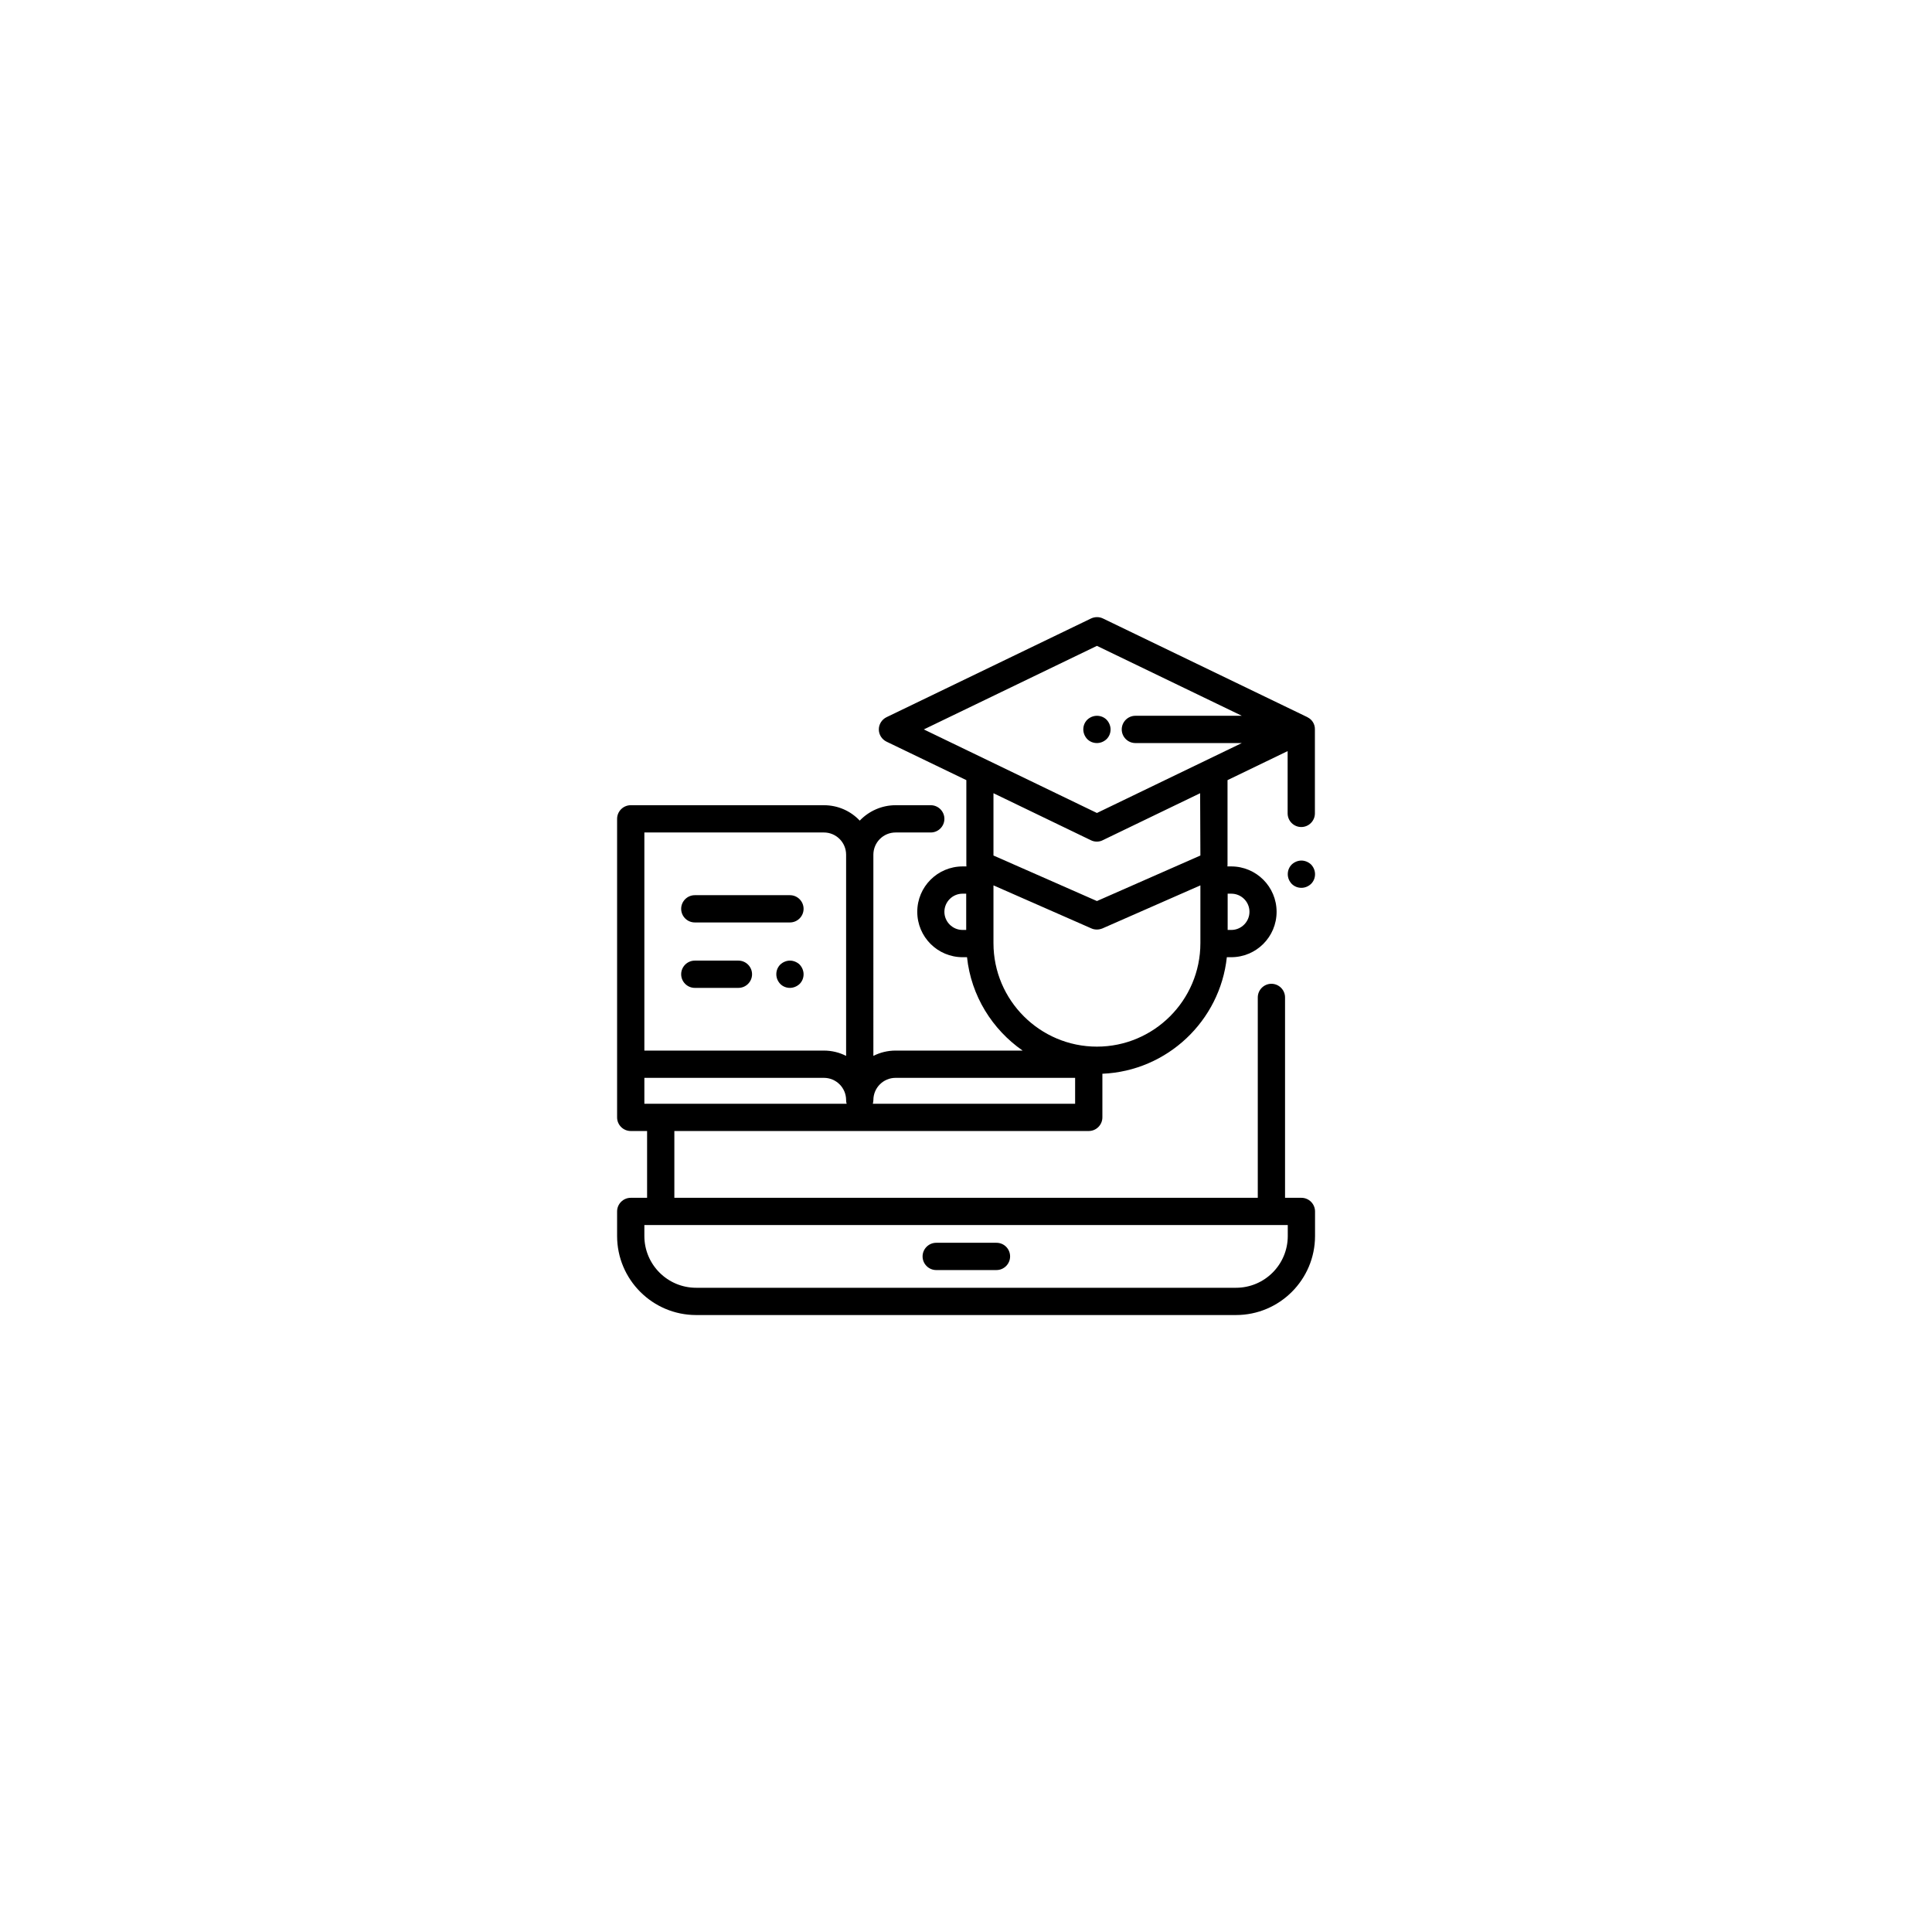 <?xml version="1.0" encoding="utf-8"?>
<!-- Generator: Adobe Illustrator 22.1.0, SVG Export Plug-In . SVG Version: 6.00 Build 0)  -->
<svg version="1.1" id="Capa_1" xmlns="http://www.w3.org/2000/svg" xmlns:xlink="http://www.w3.org/1999/xlink" x="0px" y="0px"
	 viewBox="-501.7 -311.7 1417.3 1417.3" style="enable-background:new -501.7 -311.7 1417.3 1417.3;" xml:space="preserve">
<path d="M229.3,600h-44.2c-5.5,0-10,4.5-10,10c0,5.5,4.5,10,10,10h44.2c5.5,0,10-4.5,10-10C239.3,604.5,234.9,600,229.3,600z"/>
<path d="M310.1,230.5c1.9-1.9,2.9-4.4,2.9-7.1c0-2.6-1.1-5.2-2.9-7.1c-1.9-1.9-4.4-2.9-7.1-2.9s-5.2,1.1-7.1,2.9
	c-1.9,1.9-2.9,4.4-2.9,7.1c0,2.6,1.1,5.2,2.9,7.1c1.9,1.9,4.4,2.9,7.1,2.9S308.2,232.3,310.1,230.5z"/>
<path d="M457.5,214.5c0,0-0.1-0.1-0.1-0.1l-150-72.4c-2.7-1.3-5.9-1.3-8.7,0l-150,72.4c-3.5,1.7-5.7,5.2-5.7,9s2.2,7.3,5.7,9
	l58.5,28.2v61.9c0,0.5,0,0.9,0.1,1.4h-2.8c-18.4,0-33.3,14.9-33.3,33.3c0,18.4,14.9,33.3,33.3,33.3h3.2c3,28.3,18.5,53,40.8,68.5
	h-93.2c-5.9,0-11.4,1.4-16.3,3.9V315.3c0-9,7.3-16.3,16.3-16.3h25.8c5.5,0,10-4.5,10-10s-4.5-10-10-10h-25.8
	c-10.3,0-19.7,4.4-26.3,11.3c-6.6-7-15.9-11.3-26.3-11.3H-39c-5.5,0-10,4.5-10,10v180v39c0,5.5,4.5,10,10,10h12v49h-12
	c-5.5,0-10,4.5-10,10v18c0,32,26,58,58,58h396c32,0,58-26,58-58v-18c0-5.5-4.5-10-10-10h-12V420c0-5.5-4.5-10-10-10s-10,4.5-10,10
	v147H-7v-49h304c5.5,0,10-4.5,10-10v-32c47.6-2,86.3-38.8,91.3-85.5h3.2c18.4,0,33.3-14.9,33.3-33.3c0-18.4-14.9-33.3-33.3-33.3
	h-2.8c0.1-0.5,0.1-0.9,0.1-1.4v-61.9l44.1-21.3V285c0,5.5,4.5,10,10,10s10-4.5,10-10v-61.6C463,219.5,460.8,216.1,457.5,214.5z
	 M443,595c0,21-17,38-38,38H9c-21,0-38-17-38-38v-8h472V595z M303,162.1l106.3,51.3h-78.1c-5.5,0-10,4.5-10,10s4.5,10,10,10h78.1
	L303,284.7l-127-61.3L303,162.1z M191.1,357.2c0-7.3,6-13.3,13.3-13.3h2.7v26.6h-2.7C197.1,370.5,191.1,364.5,191.1,357.2z M-29,299
	h131.7c9,0,16.3,7.3,16.3,16.3v147.6c-4.9-2.5-10.4-3.9-16.3-3.9H-29V299z M-29,479h131.7c9,0,16.3,7.3,16.3,16.3
	c0,0.9,0.1,1.9,0.4,2.7H-29V479z M138.6,498c0.2-0.9,0.4-1.8,0.4-2.7c0-9,7.3-16.3,16.3-16.3H287v19L138.6,498L138.6,498z
	 M303,456.1c-41.8,0-75.9-34-75.9-75.9v-42.4l71.9,31.6c1.3,0.6,2.7,0.8,4,0.8s2.7-0.3,4-0.8l71.9-31.6v42.4
	C378.9,422.1,344.8,456.1,303,456.1z M414.9,357.2c0,7.3-6,13.3-13.3,13.3h-2.7v-26.6h2.7C408.9,343.9,414.9,349.8,414.9,357.2z
	 M378.9,315.9L303,349.3l-75.9-33.4v-45.7l71.5,34.5c1.4,0.7,2.9,1,4.3,1s3-0.3,4.3-1l71.5-34.5L378.9,315.9L378.9,315.9z"/>
<path d="M453,319.6c-2.6,0-5.2,1.1-7.1,2.9c-1.9,1.9-2.9,4.4-2.9,7.1s1.1,5.2,2.9,7.1c1.9,1.9,4.4,2.9,7.1,2.9s5.2-1.1,7.1-2.9
	c1.9-1.9,2.9-4.4,2.9-7.1s-1.1-5.2-2.9-7.1C458.2,320.7,455.6,319.6,453,319.6z"/>
<path d="M77.8,393c-2.6,0-5.2,1.1-7.1,2.9c-1.9,1.9-2.9,4.4-2.9,7.1s1.1,5.2,2.9,7.1c1.9,1.9,4.4,2.9,7.1,2.9c2.6,0,5.2-1.1,7.1-2.9
	c1.9-1.9,2.9-4.4,2.9-7.1c0-2.6-1.1-5.2-2.9-7.1C83,394.1,80.4,393,77.8,393z"/>
<path d="M40,393H8c-5.5,0-10,4.5-10,10s4.5,10,10,10h32c5.5,0,10-4.5,10-10S45.5,393,40,393z"/>
<path d="M8,365h69.8c5.5,0,10-4.5,10-10s-4.5-10-10-10H8c-5.5,0-10,4.5-10,10S2.5,365,8,365z"/>
</svg>
